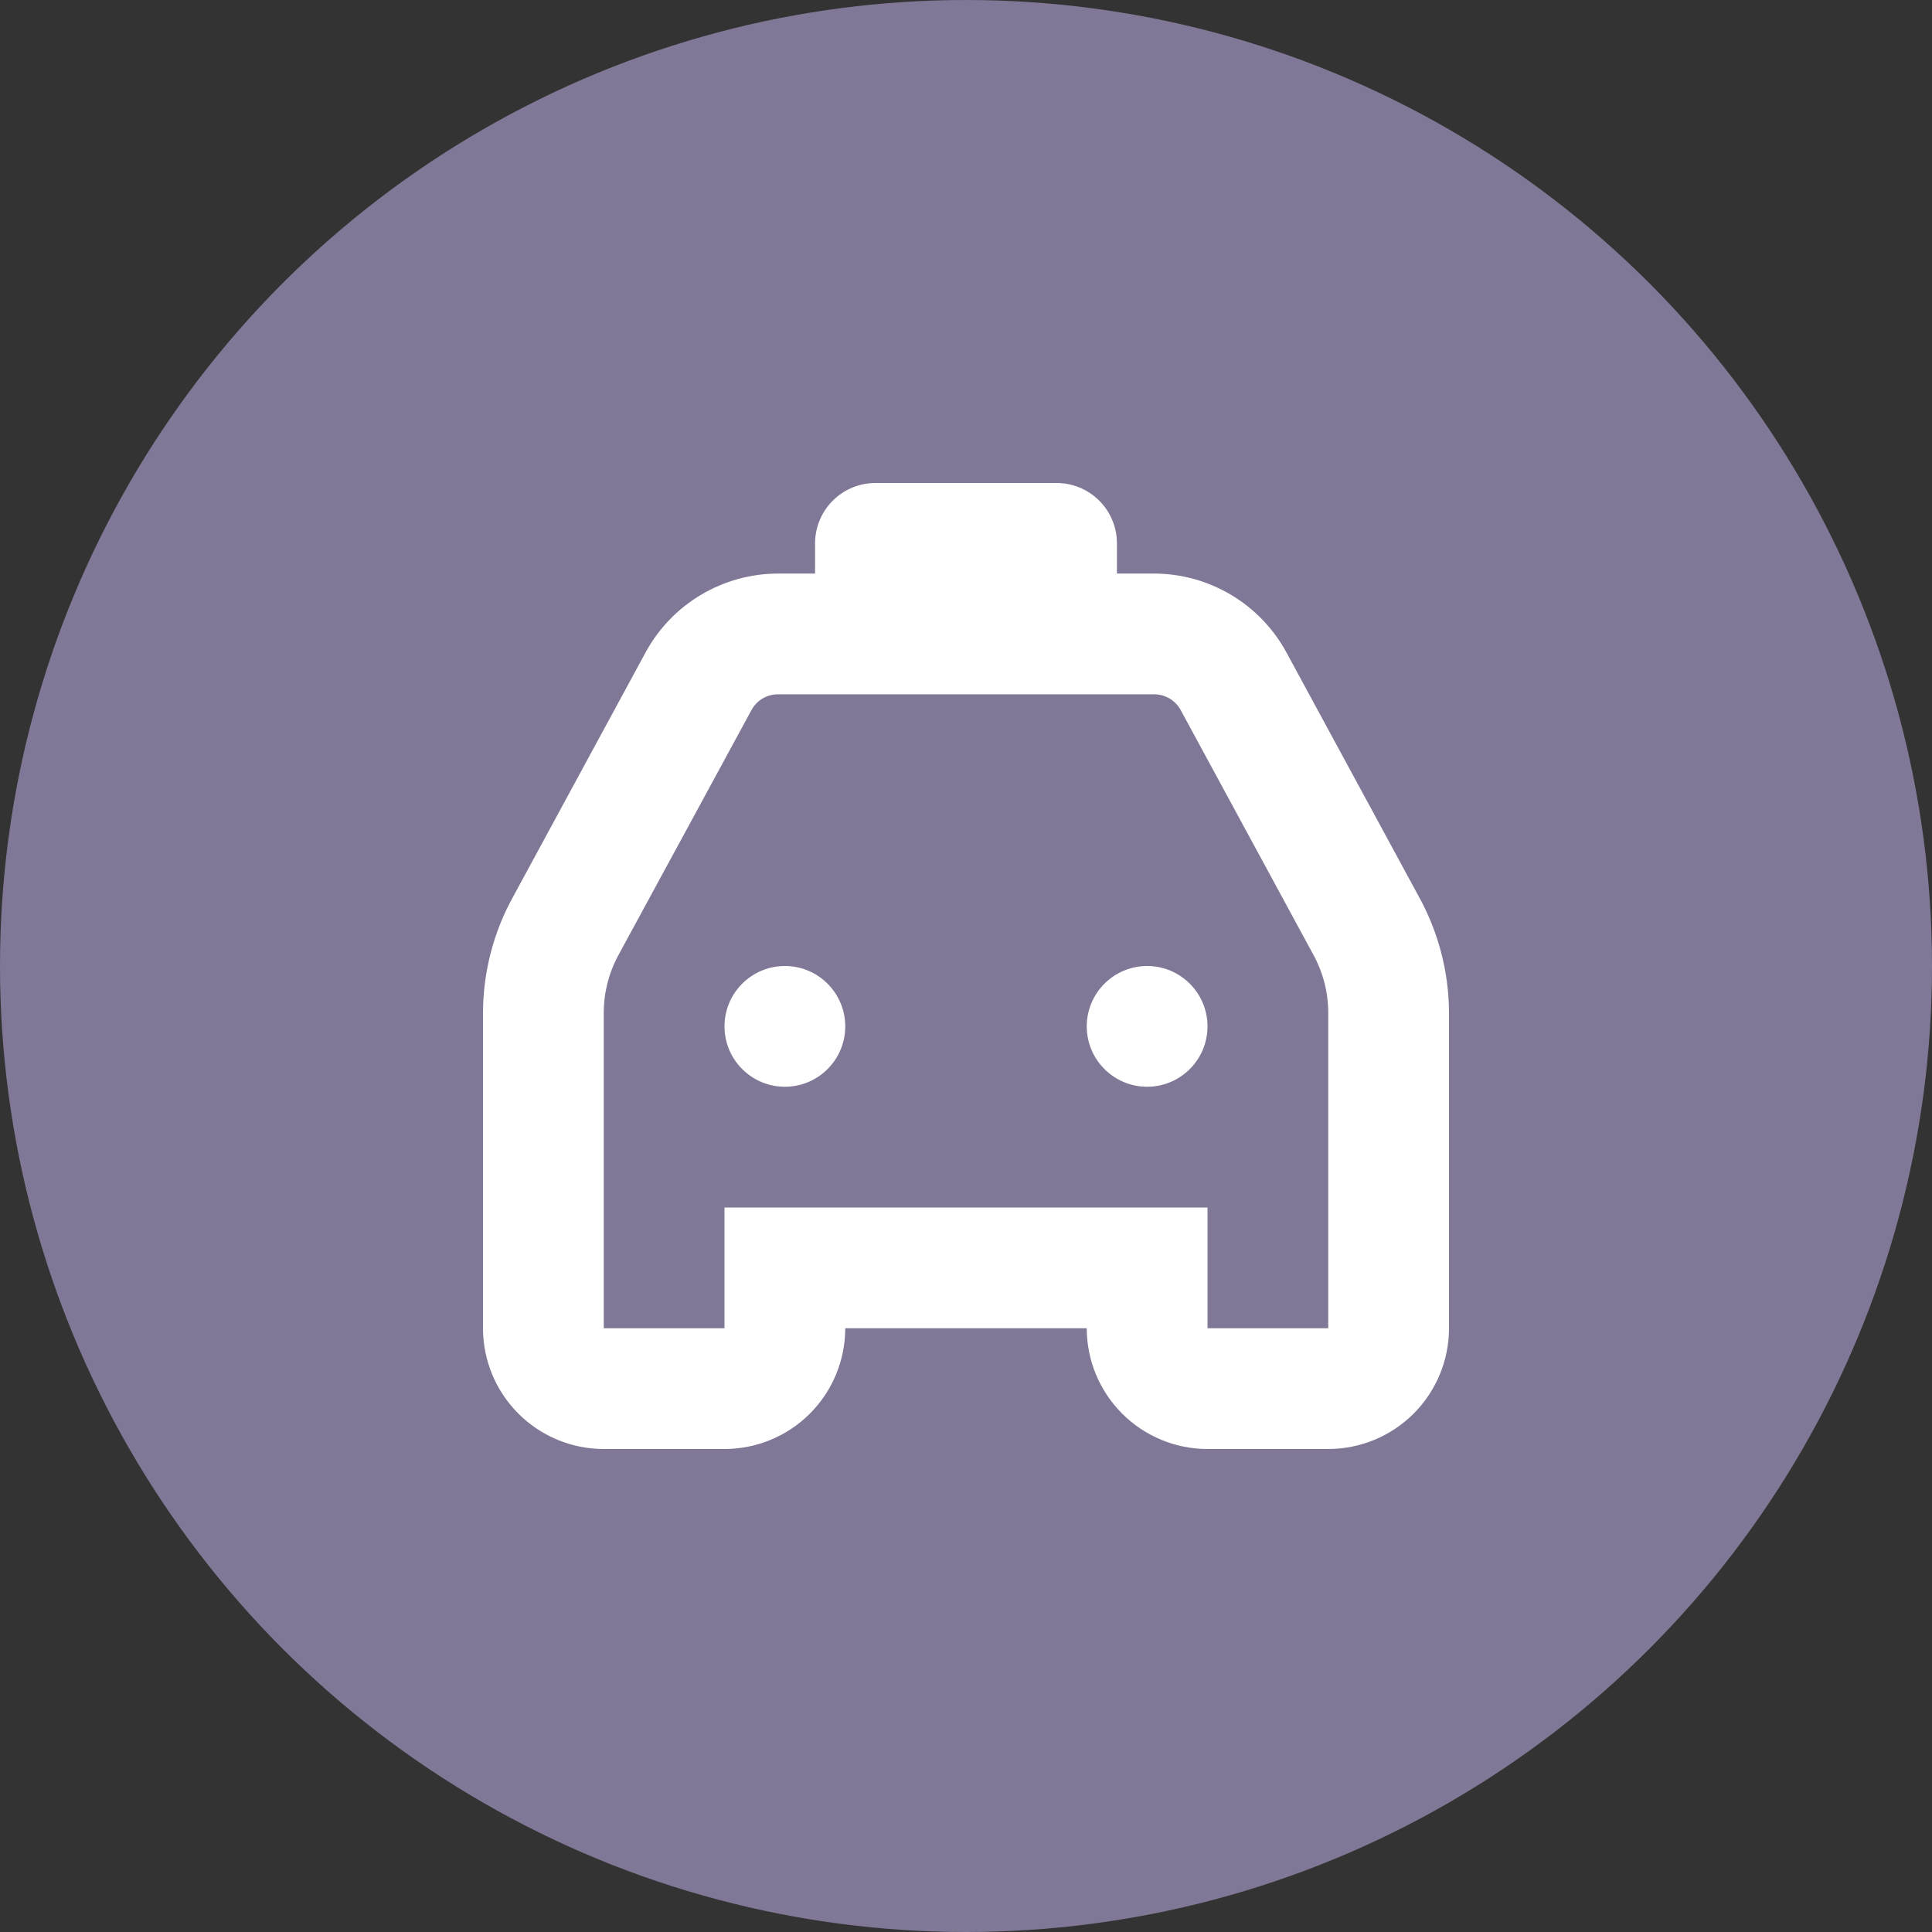 <?xml version="1.0" encoding="UTF-8" standalone="no"?>
<svg
   width="32"
   height="32"
   viewBox="0 0 32 32"
   fill="none"
   version="1.1"
   id="svg10"
   sodipodi:docname="Commuter &amp; Transportation_g.svg"
   inkscape:version="1.1.2 (0a00cf5339, 2022-02-04)"
   xmlns:inkscape="http://www.inkscape.org/namespaces/inkscape"
   xmlns:sodipodi="http://sodipodi.sourceforge.net/DTD/sodipodi-0.dtd"
   xmlns="http://www.w3.org/2000/svg"
   xmlns:svg="http://www.w3.org/2000/svg">
  <rect x="0" y="0" width="32" height="32" fill="#333333" stroke="none"/>
  <defs
     id="defs14" />
  <sodipodi:namedview
     id="namedview12"
     pagecolor="#ffffff"
     bordercolor="#666666"
     borderopacity="1.0"
     inkscape:pageshadow="2"
     inkscape:pageopacity="0.0"
     inkscape:pagecheckerboard="0"
     showgrid="false"
     inkscape:zoom="20.125"
     inkscape:cx="16"
     inkscape:cy="16"
     inkscape:window-width="1920"
     inkscape:window-height="1007"
     inkscape:window-x="0"
     inkscape:window-y="0"
     inkscape:window-maximized="1"
     inkscape:current-layer="svg10" />
  <circle
     cx="16"
     cy="16"
     r="16"
     fill="#EF3770"
     id="circle2"
     style="fill:#807896;fill-opacity:1" />
  <path
     d="M21.305 10.802C21.09 10.408 20.772 10.079 20.386 9.85C20 9.621 19.559 9.5 19.11 9.5H18.5V9C18.5 8.735 18.395 8.48 18.207 8.293C18.02 8.105 17.765 8 17.5 8H14.5C14.235 8 13.98 8.105 13.793 8.293C13.605 8.48 13.5 8.735 13.5 9V9.5H12.89C12.441 9.5 12 9.621 11.614 9.85C11.227 10.079 10.91 10.408 10.695 10.802L8.5 14.85C8.175 15.436 8.004 16.095 8 16.765V22C8 22.53 8.211 23.039 8.586 23.414C8.961 23.789 9.47 24 10 24H12H12C12.53 24 13.039 23.789 13.414 23.414C13.789 23.039 14 22.53 14 22H18C18 22.53 18.211 23.039 18.586 23.414C18.961 23.789 19.47 24 20 24H22H22C22.53 24 23.039 23.789 23.414 23.414C23.789 23.039 24 22.53 24 22V16.765C23.996 16.095 23.824 15.437 23.5 14.85L21.305 10.802ZM22 22H20V20H12V22L10 22V16.765C10.002 16.43 10.088 16.101 10.25 15.807L12.453 11.75C12.543 11.593 12.711 11.497 12.893 11.5H19.11C19.291 11.497 19.459 11.593 19.55 11.75L21.75 15.807C21.912 16.101 21.998 16.43 22 16.765L22 22Z"
     fill="white"
     id="path4" />
  <path
     d="M14 17C14 17.552 13.552 18 13 18C12.448 18 12 17.552 12 17C12 16.448 12.448 16 13 16C13.552 16 14 16.448 14 17Z"
     fill="white"
     id="path6" />
  <path
     d="M20 17C20 17.552 19.552 18 19 18C18.448 18 18 17.552 18 17C18 16.448 18.448 16 19 16C19.552 16 20 16.448 20 17Z"
     fill="white"
     id="path8" />
</svg>
